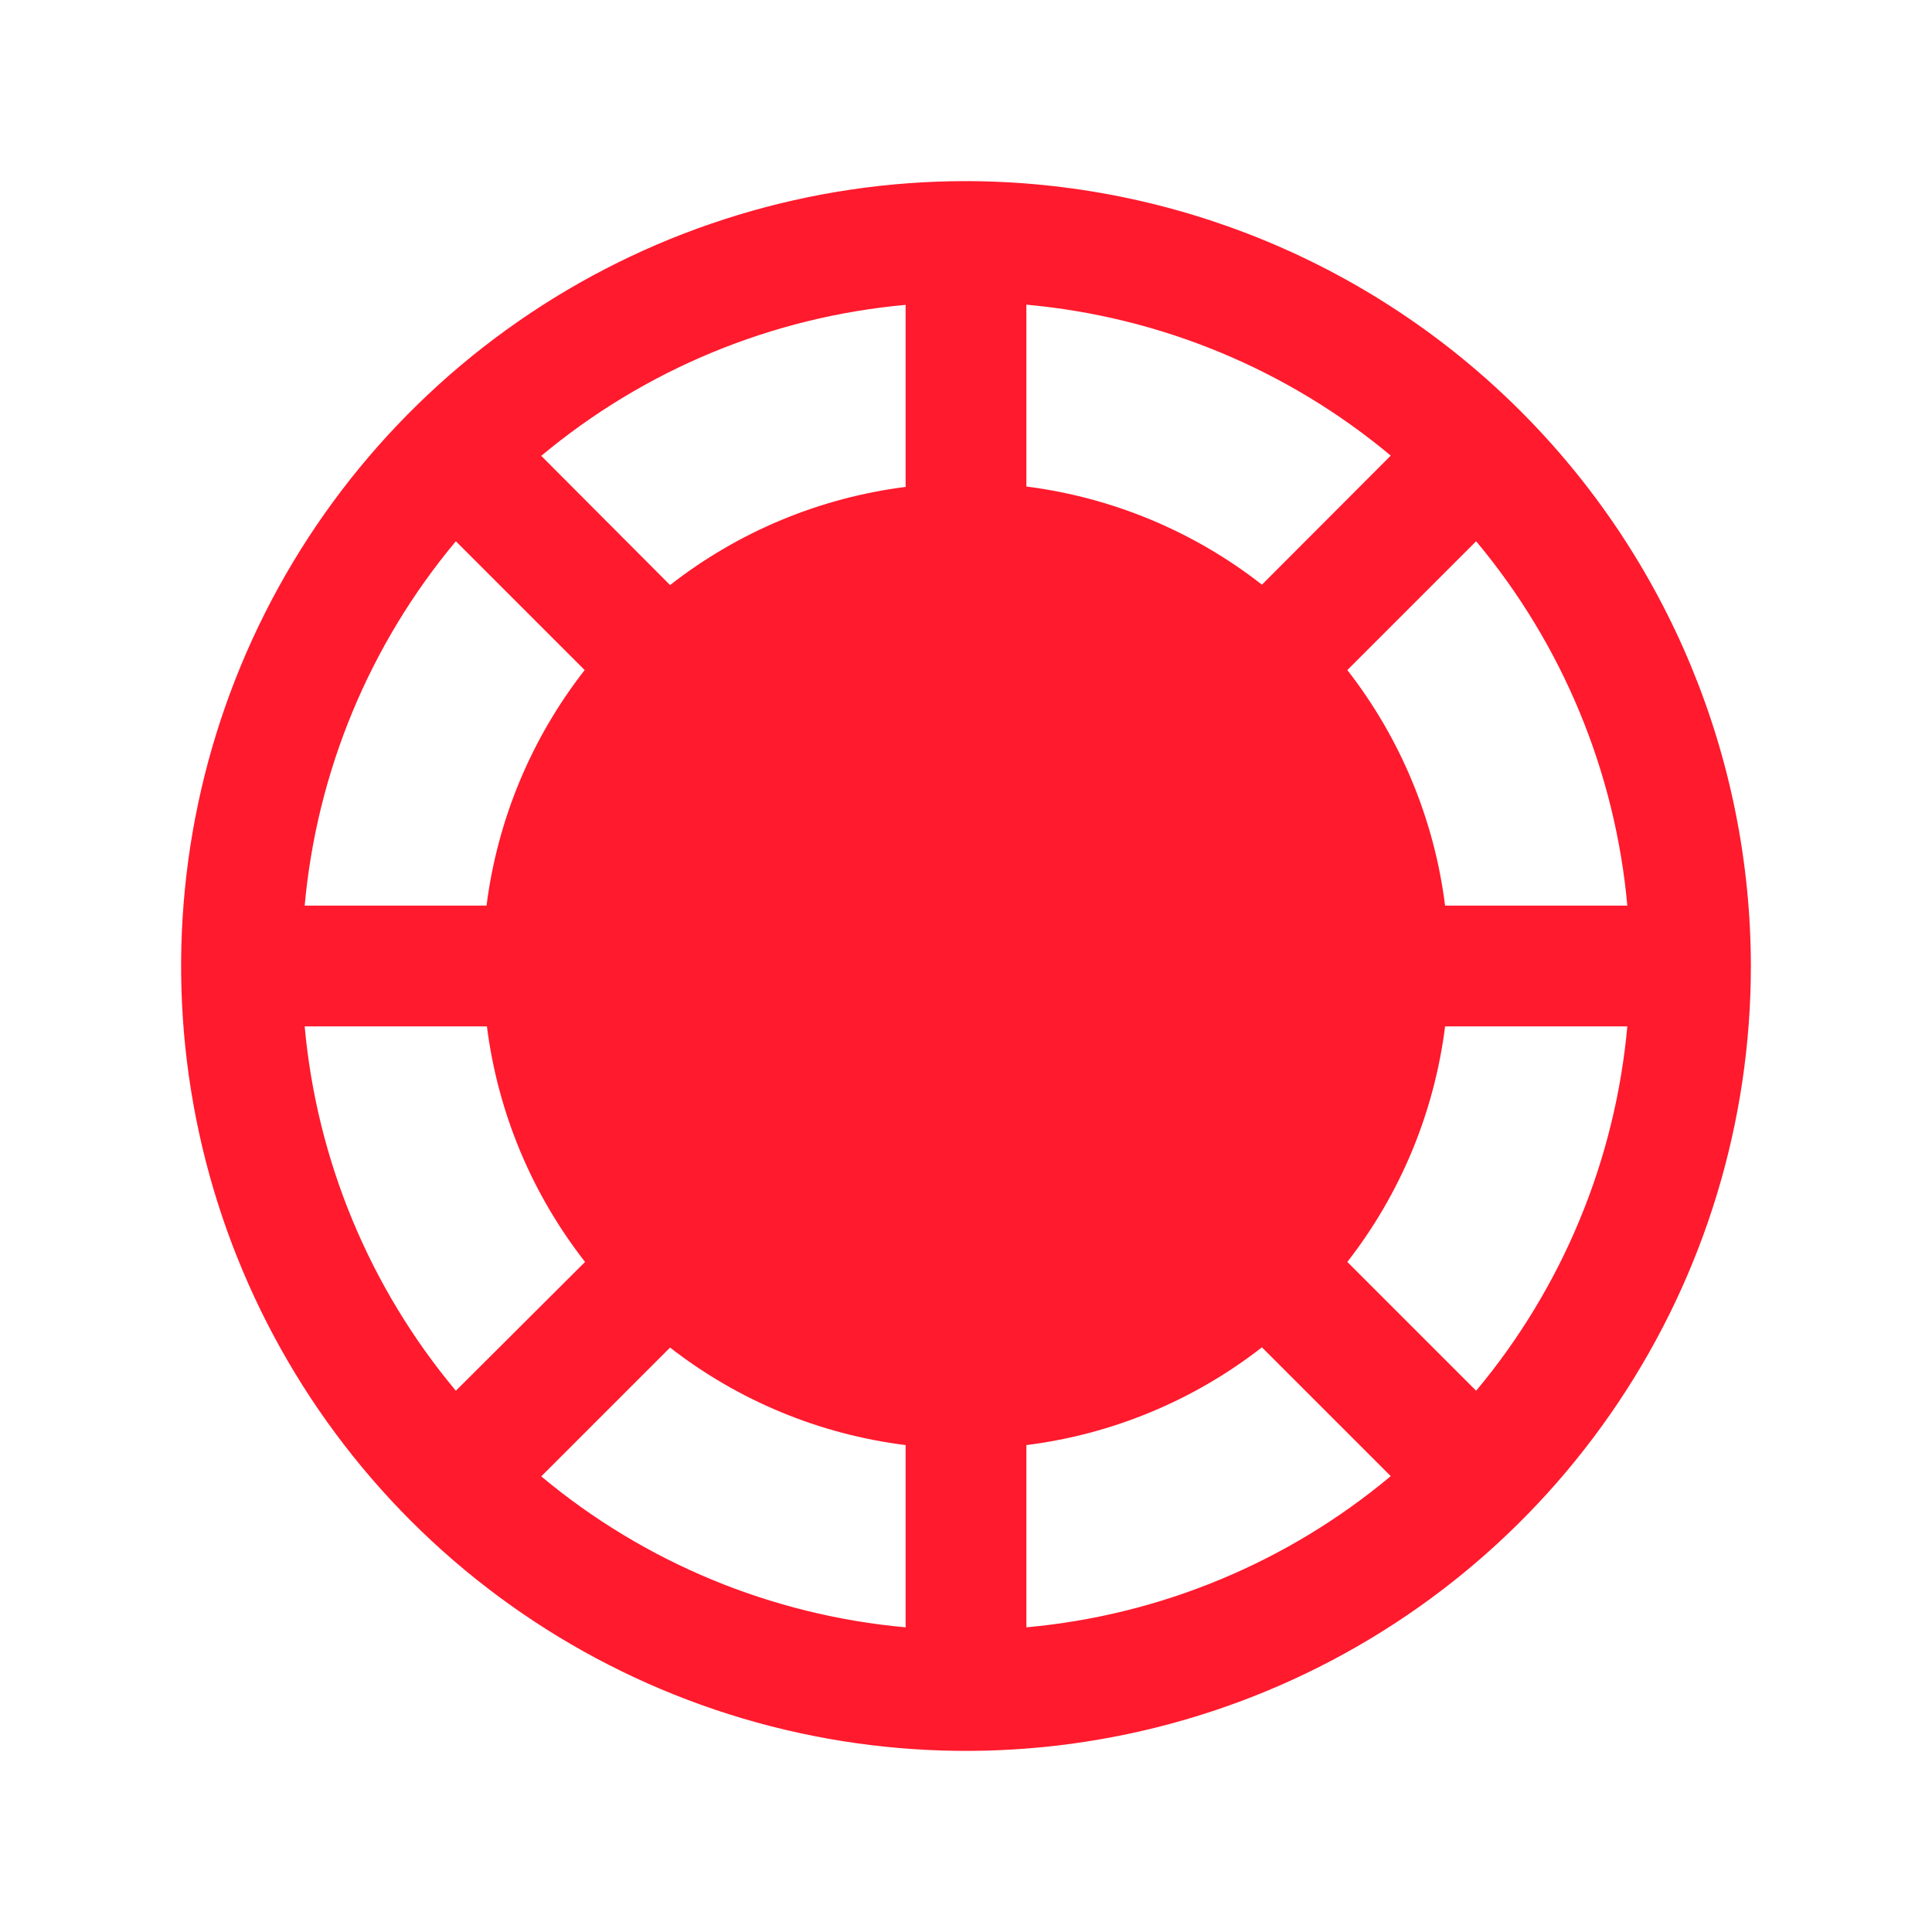 <svg width="40" height="40" viewBox="0 0 40 40" fill="none" xmlns="http://www.w3.org/2000/svg">
<path d="M20 3.75C16.786 3.75 13.644 4.703 10.972 6.489C8.3 8.274 6.217 10.812 4.987 13.781C3.757 16.751 3.435 20.018 4.062 23.17C4.689 26.322 6.237 29.218 8.51 31.491C10.782 33.763 13.678 35.311 16.83 35.938C19.982 36.565 23.249 36.243 26.219 35.013C29.188 33.783 31.726 31.7 33.511 29.028C35.297 26.356 36.25 23.214 36.25 20C36.245 15.692 34.532 11.561 31.485 8.515C28.439 5.468 24.308 3.755 20 3.75ZM9.438 11.206L12.105 13.873C11 15.286 10.299 16.971 10.073 18.75H6.308C6.559 15.976 7.651 13.344 9.438 11.206ZM6.308 21.25H10.081C10.306 23.029 11.008 24.714 12.113 26.127L9.438 28.794C7.651 26.656 6.559 24.024 6.308 21.25ZM18.75 33.692C15.976 33.442 13.344 32.352 11.206 30.567L13.873 27.9C15.287 29 16.972 29.697 18.75 29.919V33.692ZM18.75 10.081C16.971 10.306 15.286 11.008 13.873 12.113L11.206 9.438C13.344 7.653 15.976 6.562 18.75 6.312V10.081ZM33.692 18.75H29.919C29.696 16.972 28.997 15.287 27.895 13.873L30.562 11.206C32.349 13.344 33.441 15.976 33.692 18.75ZM21.25 6.308C24.024 6.558 26.656 7.648 28.794 9.433L26.127 12.105C24.714 11 23.029 10.299 21.25 10.073V6.308ZM21.25 33.692V29.919C23.028 29.696 24.713 28.997 26.127 27.895L28.794 30.562C26.656 32.349 24.024 33.441 21.25 33.692ZM30.562 28.794L27.895 26.127C28.997 24.713 29.696 23.028 29.919 21.25H33.692C33.441 24.024 32.349 26.656 30.562 28.794Z" fill="#FF1A2D"/>
</svg>
